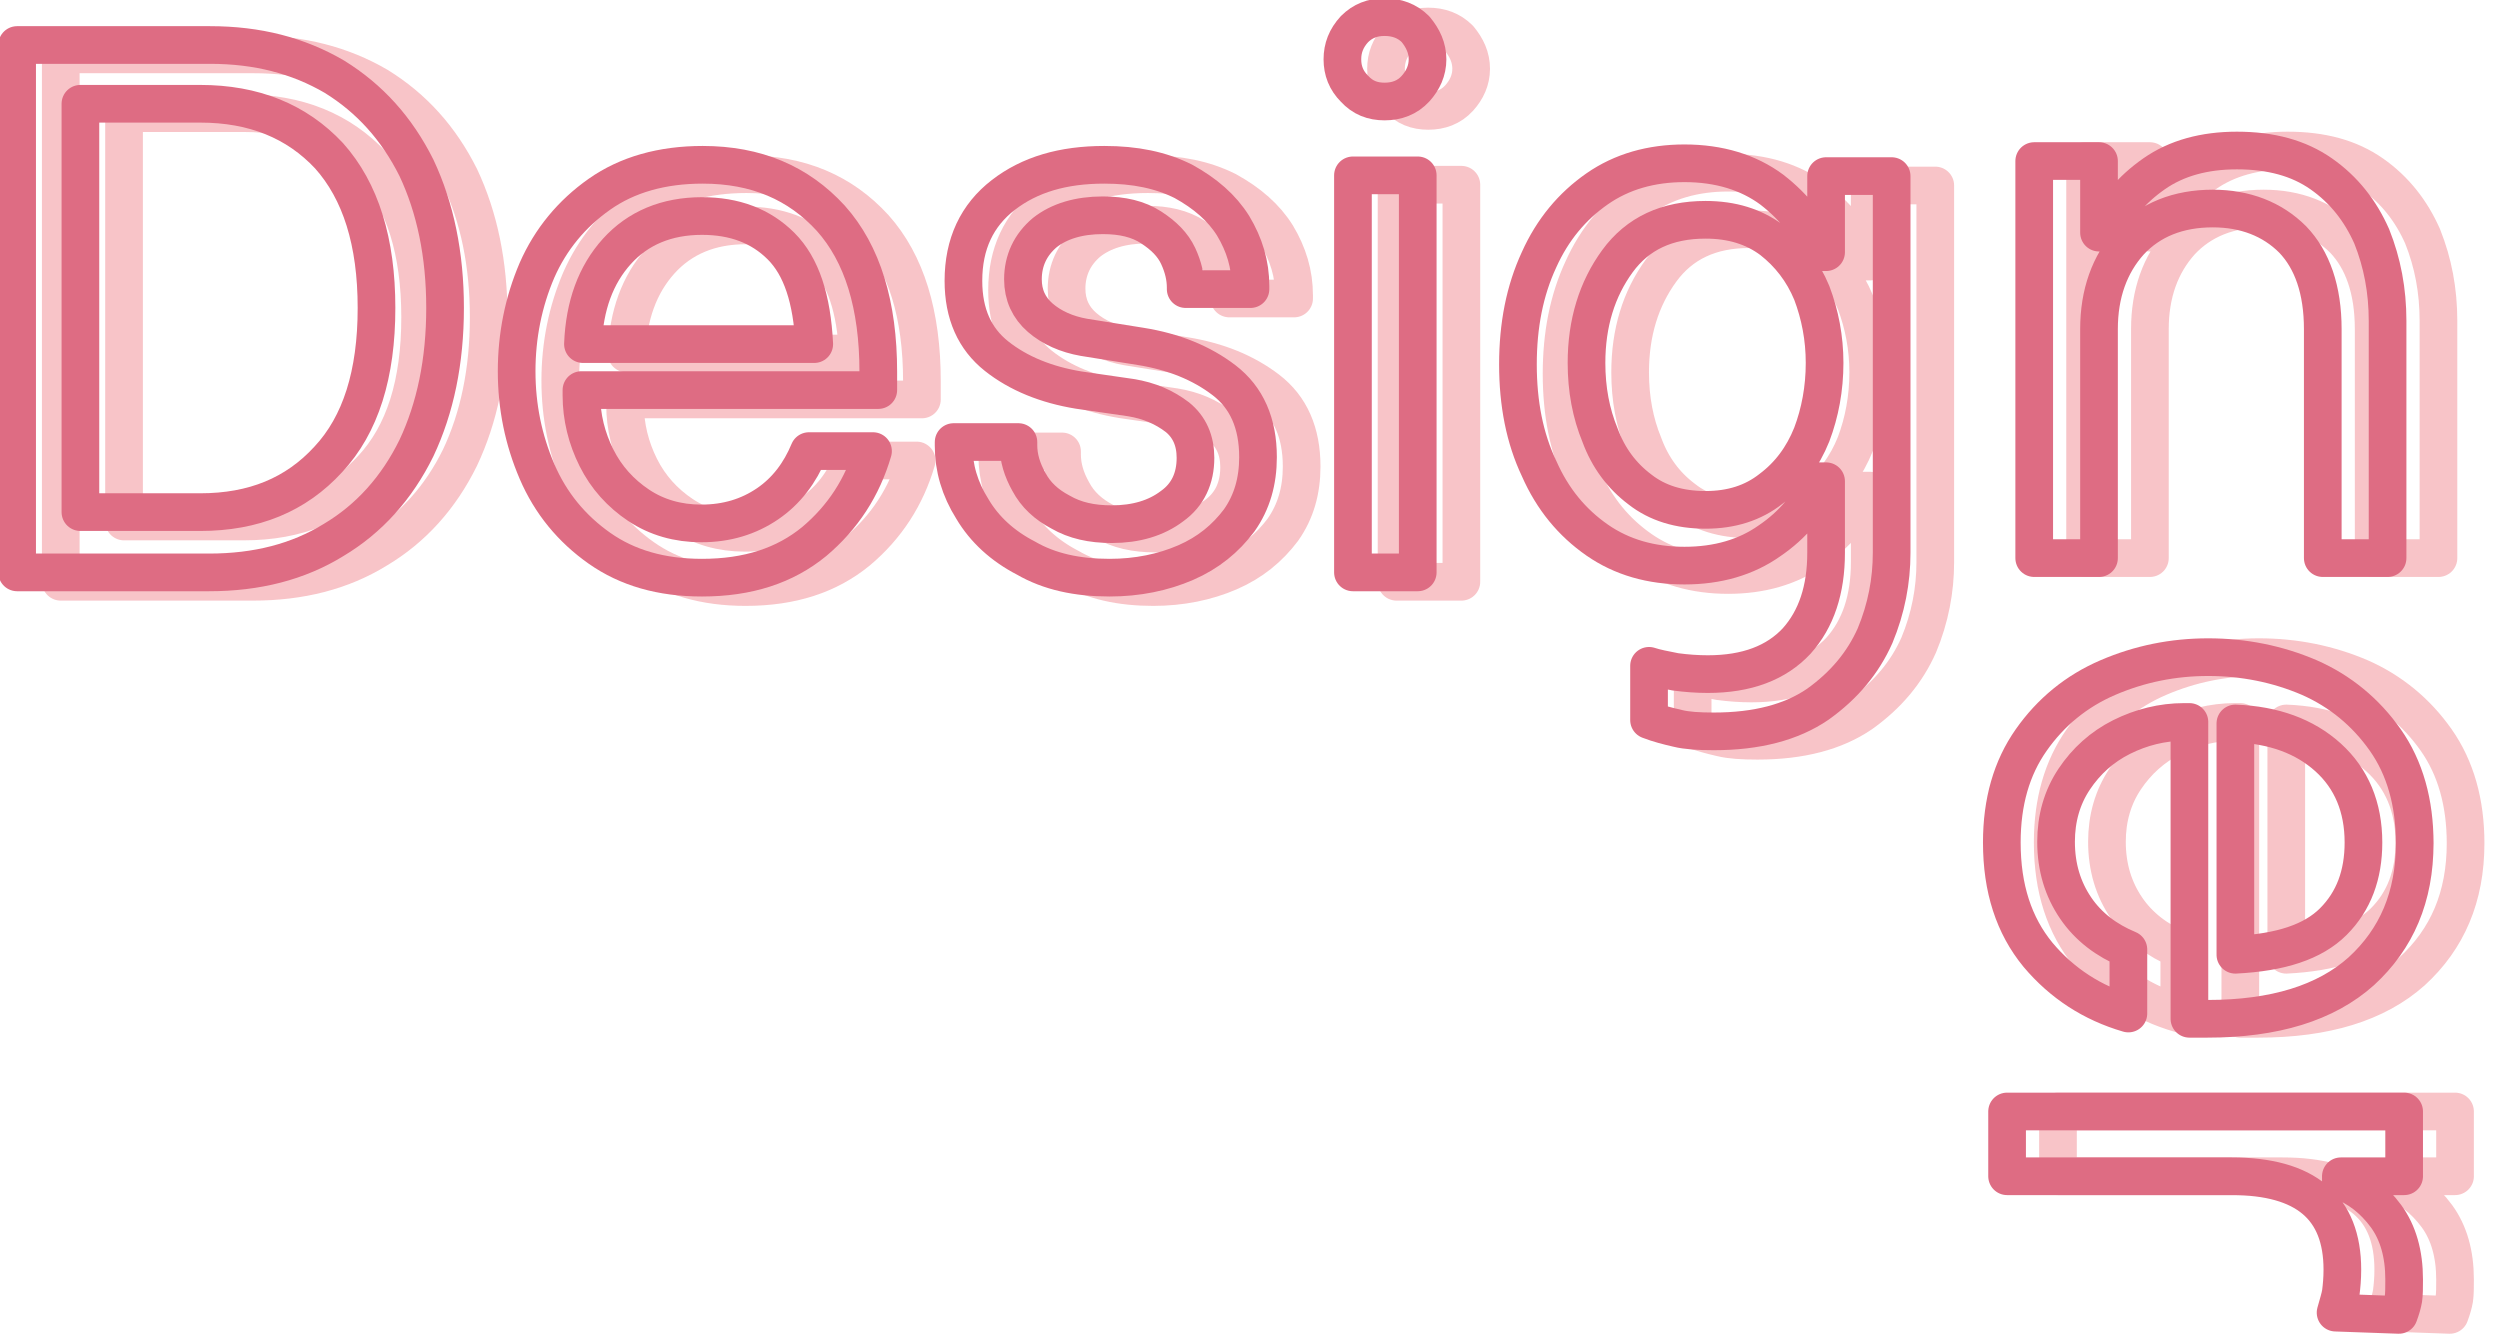 <?xml version="1.0" encoding="UTF-8" standalone="no"?>
<!DOCTYPE svg PUBLIC "-//W3C//DTD SVG 1.1//EN" "http://www.w3.org/Graphics/SVG/1.1/DTD/svg11.dtd">
<svg width="100%" height="100%" viewBox="0 0 73 39" version="1.1" xmlns="http://www.w3.org/2000/svg" xmlns:xlink="http://www.w3.org/1999/xlink" xml:space="preserve" xmlns:serif="http://www.serif.com/" style="fill-rule:evenodd;clip-rule:evenodd;stroke-linejoin:round;stroke-miterlimit:2;">
    <g transform="matrix(1,0,0,1,-530.898,-168.938)">
        <g transform="matrix(1,0,0,1,-124.299,27.303)">
            <g transform="matrix(1,0,0,1,1.274,0.274)">
                <g opacity="0.3">
                    <g transform="matrix(22,0,0,22,654.047,158.349)">
                        <path d="M0.075,-0.7L0.331,-0.7C0.394,-0.7 0.448,-0.686 0.496,-0.658C0.543,-0.629 0.579,-0.589 0.605,-0.537C0.63,-0.484 0.643,-0.422 0.643,-0.351C0.643,-0.28 0.63,-0.218 0.605,-0.165C0.579,-0.112 0.542,-0.071 0.495,-0.043C0.448,-0.014 0.393,0 0.33,0L0.075,0L0.075,-0.7ZM0.318,-0.08C0.389,-0.08 0.445,-0.103 0.488,-0.15C0.531,-0.196 0.552,-0.263 0.552,-0.351C0.552,-0.439 0.531,-0.506 0.489,-0.553C0.446,-0.599 0.389,-0.622 0.318,-0.622L0.159,-0.622L0.159,-0.08L0.318,-0.08Z" style="fill:none;fill-rule:nonzero;stroke:rgb(230,57,70);stroke-width:0.05px;"/>
                    </g>
                    <g transform="matrix(22,0,0,22,669.161,158.349)">
                        <path d="M0.161,-0.032C0.124,-0.058 0.096,-0.092 0.078,-0.134C0.06,-0.176 0.051,-0.22 0.051,-0.267C0.051,-0.314 0.06,-0.359 0.078,-0.401C0.096,-0.442 0.124,-0.476 0.161,-0.502C0.198,-0.528 0.244,-0.541 0.298,-0.541C0.369,-0.541 0.425,-0.517 0.468,-0.47C0.51,-0.423 0.531,-0.355 0.531,-0.266L0.531,-0.242L0.137,-0.242L0.137,-0.235C0.137,-0.206 0.144,-0.178 0.157,-0.152C0.17,-0.126 0.189,-0.105 0.213,-0.089C0.237,-0.073 0.265,-0.065 0.296,-0.065C0.33,-0.065 0.359,-0.074 0.384,-0.091C0.409,-0.108 0.427,-0.132 0.439,-0.161L0.524,-0.161C0.51,-0.113 0.484,-0.073 0.446,-0.041C0.407,-0.009 0.358,0.007 0.297,0.007C0.243,0.007 0.198,-0.006 0.161,-0.032ZM0.446,-0.303C0.443,-0.363 0.429,-0.406 0.402,-0.433C0.375,-0.46 0.34,-0.473 0.297,-0.473C0.25,-0.473 0.212,-0.457 0.184,-0.426C0.156,-0.395 0.141,-0.354 0.139,-0.303L0.446,-0.303Z" style="fill:none;fill-rule:nonzero;stroke:rgb(230,57,70);stroke-width:0.05px;"/>
                    </g>
                    <g transform="matrix(22,0,0,22,681.987,158.349)">
                        <path d="M0.144,-0.019C0.113,-0.035 0.089,-0.057 0.073,-0.084C0.056,-0.111 0.048,-0.139 0.048,-0.168L0.048,-0.173L0.134,-0.173L0.134,-0.169C0.134,-0.152 0.139,-0.136 0.148,-0.12C0.157,-0.103 0.171,-0.09 0.19,-0.08C0.209,-0.069 0.231,-0.064 0.258,-0.064C0.29,-0.064 0.317,-0.072 0.338,-0.088C0.359,-0.103 0.369,-0.125 0.369,-0.152C0.369,-0.175 0.361,-0.193 0.345,-0.206C0.328,-0.219 0.308,-0.228 0.283,-0.232L0.214,-0.242C0.171,-0.249 0.134,-0.264 0.105,-0.287C0.076,-0.31 0.061,-0.343 0.061,-0.387C0.061,-0.436 0.079,-0.474 0.114,-0.501C0.149,-0.528 0.193,-0.541 0.248,-0.541C0.289,-0.541 0.323,-0.534 0.353,-0.519C0.382,-0.503 0.404,-0.484 0.419,-0.46C0.434,-0.435 0.442,-0.409 0.442,-0.38L0.442,-0.376L0.356,-0.376L0.356,-0.378C0.356,-0.391 0.353,-0.405 0.346,-0.42C0.339,-0.435 0.327,-0.447 0.31,-0.458C0.293,-0.469 0.272,-0.474 0.246,-0.474C0.214,-0.474 0.188,-0.466 0.169,-0.451C0.15,-0.435 0.14,-0.414 0.14,-0.389C0.14,-0.368 0.148,-0.351 0.163,-0.338C0.178,-0.325 0.198,-0.316 0.221,-0.312L0.296,-0.3C0.34,-0.293 0.377,-0.278 0.407,-0.255C0.437,-0.232 0.452,-0.198 0.452,-0.153C0.452,-0.121 0.444,-0.093 0.427,-0.069C0.409,-0.045 0.386,-0.026 0.356,-0.013C0.326,0 0.292,0.007 0.255,0.007C0.212,0.007 0.175,-0.001 0.144,-0.019Z" style="fill:none;fill-rule:nonzero;stroke:rgb(230,57,70);stroke-width:0.05px;"/>
                    </g>
                    <g transform="matrix(22,0,0,22,692.899,158.349)">
                        <path d="M0.082,-0.527L0.168,-0.527L0.168,0L0.082,0L0.082,-0.527ZM0.084,-0.642C0.073,-0.653 0.068,-0.666 0.068,-0.681C0.068,-0.696 0.073,-0.709 0.084,-0.721C0.095,-0.732 0.108,-0.737 0.124,-0.737C0.14,-0.737 0.154,-0.732 0.165,-0.721C0.175,-0.709 0.181,-0.696 0.181,-0.681C0.181,-0.666 0.175,-0.653 0.165,-0.642C0.154,-0.63 0.14,-0.625 0.124,-0.625C0.108,-0.625 0.095,-0.63 0.084,-0.642Z" style="fill:none;fill-rule:nonzero;stroke:rgb(230,57,70);stroke-width:0.05px;"/>
                    </g>
                    <g transform="matrix(22,0,0,22,698.399,158.349)">
                        <path d="M0.263,0.207C0.25,0.204 0.238,0.201 0.225,0.196L0.225,0.124C0.234,0.127 0.245,0.129 0.26,0.132C0.275,0.134 0.289,0.135 0.303,0.135C0.355,0.135 0.394,0.12 0.421,0.091C0.447,0.062 0.46,0.023 0.46,-0.026L0.46,-0.121L0.452,-0.121C0.438,-0.09 0.416,-0.063 0.385,-0.042C0.354,-0.02 0.316,-0.009 0.272,-0.009C0.228,-0.009 0.189,-0.02 0.156,-0.043C0.123,-0.066 0.097,-0.097 0.079,-0.138C0.06,-0.178 0.051,-0.224 0.051,-0.276C0.051,-0.328 0.06,-0.374 0.079,-0.415C0.097,-0.455 0.123,-0.486 0.156,-0.509C0.189,-0.532 0.228,-0.543 0.272,-0.543C0.318,-0.543 0.357,-0.531 0.388,-0.508C0.419,-0.484 0.44,-0.456 0.453,-0.425L0.46,-0.425L0.46,-0.526L0.547,-0.526L0.547,-0.026C0.547,0.011 0.54,0.048 0.525,0.084C0.509,0.12 0.484,0.15 0.449,0.175C0.414,0.199 0.368,0.211 0.311,0.211C0.291,0.211 0.275,0.21 0.263,0.207ZM0.387,-0.111C0.411,-0.129 0.429,-0.153 0.441,-0.183C0.452,-0.212 0.458,-0.244 0.458,-0.278C0.458,-0.311 0.452,-0.342 0.441,-0.371C0.429,-0.4 0.411,-0.423 0.388,-0.441C0.364,-0.459 0.335,-0.468 0.3,-0.468C0.249,-0.468 0.21,-0.45 0.183,-0.413C0.156,-0.376 0.142,-0.331 0.142,-0.278C0.142,-0.243 0.148,-0.211 0.16,-0.182C0.171,-0.152 0.189,-0.128 0.213,-0.11C0.236,-0.092 0.265,-0.083 0.3,-0.083C0.334,-0.083 0.363,-0.092 0.387,-0.111Z" style="fill:none;fill-rule:nonzero;stroke:rgb(230,57,70);stroke-width:0.05px;"/>
                    </g>
                </g>
            </g>
            <g transform="matrix(1,0,0,1,-4.542,0)">
                <g opacity="0.3">
                    <g transform="matrix(22,0,0,22,718.974,157.932)">
                        <path d="M0.075,-0.527L0.161,-0.527L0.161,-0.432L0.169,-0.432C0.182,-0.463 0.204,-0.489 0.234,-0.51C0.264,-0.531 0.301,-0.541 0.344,-0.541C0.389,-0.541 0.426,-0.531 0.456,-0.51C0.486,-0.489 0.508,-0.461 0.523,-0.427C0.537,-0.392 0.544,-0.355 0.544,-0.315L0.544,0L0.458,0L0.458,-0.304C0.458,-0.356 0.444,-0.396 0.418,-0.423C0.391,-0.45 0.355,-0.464 0.312,-0.464C0.266,-0.464 0.229,-0.449 0.202,-0.42C0.175,-0.39 0.161,-0.351 0.161,-0.304L0.161,0L0.075,0L0.075,-0.527Z" style="fill:none;fill-rule:nonzero;stroke:rgb(230,57,70);stroke-width:0.05px;"/>
                    </g>
                    <g transform="matrix(1.34711e-15,22,-22,1.34711e-15,719.832,159.702)">
                        <path d="M0.161,-0.032C0.124,-0.058 0.096,-0.092 0.078,-0.134C0.06,-0.176 0.051,-0.22 0.051,-0.267C0.051,-0.314 0.06,-0.359 0.078,-0.401C0.096,-0.442 0.124,-0.476 0.161,-0.502C0.198,-0.528 0.244,-0.541 0.298,-0.541C0.369,-0.541 0.425,-0.517 0.468,-0.47C0.51,-0.423 0.531,-0.355 0.531,-0.266L0.531,-0.242L0.137,-0.242L0.137,-0.235C0.137,-0.206 0.144,-0.178 0.157,-0.152C0.17,-0.126 0.189,-0.105 0.213,-0.089C0.237,-0.073 0.265,-0.065 0.296,-0.065C0.33,-0.065 0.359,-0.074 0.384,-0.091C0.409,-0.108 0.427,-0.132 0.439,-0.161L0.524,-0.161C0.51,-0.113 0.484,-0.073 0.446,-0.041C0.407,-0.009 0.358,0.007 0.297,0.007C0.243,0.007 0.198,-0.006 0.161,-0.032ZM0.446,-0.303C0.443,-0.363 0.429,-0.406 0.402,-0.433C0.375,-0.46 0.34,-0.473 0.297,-0.473C0.25,-0.473 0.212,-0.457 0.184,-0.426C0.156,-0.395 0.141,-0.354 0.139,-0.303L0.446,-0.303Z" style="fill:none;fill-rule:nonzero;stroke:rgb(230,57,70);stroke-width:0.05px;"/>
                    </g>
                    <g transform="matrix(1.34711e-15,22,-22,1.34711e-15,719.832,172.528)">
                        <path d="M0.071,-0.527L0.157,-0.527L0.157,-0.443L0.163,-0.443C0.172,-0.466 0.187,-0.486 0.21,-0.503C0.232,-0.519 0.26,-0.527 0.294,-0.527C0.305,-0.527 0.313,-0.527 0.32,-0.526C0.326,-0.525 0.333,-0.523 0.341,-0.52L0.338,-0.436C0.327,-0.439 0.318,-0.442 0.311,-0.443C0.303,-0.444 0.293,-0.445 0.281,-0.445C0.198,-0.445 0.157,-0.396 0.157,-0.298L0.157,0L0.071,0L0.071,-0.527Z" style="fill:none;fill-rule:nonzero;stroke:rgb(230,57,70);stroke-width:0.05px;"/>
                    </g>
                </g>
            </g>
            <g>
                <g transform="matrix(22,0,0,22,654.047,158.349)">
                    <path d="M0.075,-0.7L0.331,-0.7C0.394,-0.7 0.448,-0.686 0.496,-0.658C0.543,-0.629 0.579,-0.589 0.605,-0.537C0.63,-0.484 0.643,-0.422 0.643,-0.351C0.643,-0.28 0.63,-0.218 0.605,-0.165C0.579,-0.112 0.542,-0.071 0.495,-0.043C0.448,-0.014 0.393,0 0.33,0L0.075,0L0.075,-0.7ZM0.318,-0.08C0.389,-0.08 0.445,-0.103 0.488,-0.15C0.531,-0.196 0.552,-0.263 0.552,-0.351C0.552,-0.439 0.531,-0.506 0.489,-0.553C0.446,-0.599 0.389,-0.622 0.318,-0.622L0.159,-0.622L0.159,-0.08L0.318,-0.08Z" style="fill:none;fill-rule:nonzero;stroke:rgb(222,108,131);stroke-width:0.05px;"/>
                </g>
                <g transform="matrix(22,0,0,22,669.161,158.349)">
                    <path d="M0.161,-0.032C0.124,-0.058 0.096,-0.092 0.078,-0.134C0.06,-0.176 0.051,-0.22 0.051,-0.267C0.051,-0.314 0.06,-0.359 0.078,-0.401C0.096,-0.442 0.124,-0.476 0.161,-0.502C0.198,-0.528 0.244,-0.541 0.298,-0.541C0.369,-0.541 0.425,-0.517 0.468,-0.47C0.51,-0.423 0.531,-0.355 0.531,-0.266L0.531,-0.242L0.137,-0.242L0.137,-0.235C0.137,-0.206 0.144,-0.178 0.157,-0.152C0.17,-0.126 0.189,-0.105 0.213,-0.089C0.237,-0.073 0.265,-0.065 0.296,-0.065C0.33,-0.065 0.359,-0.074 0.384,-0.091C0.409,-0.108 0.427,-0.132 0.439,-0.161L0.524,-0.161C0.51,-0.113 0.484,-0.073 0.446,-0.041C0.407,-0.009 0.358,0.007 0.297,0.007C0.243,0.007 0.198,-0.006 0.161,-0.032ZM0.446,-0.303C0.443,-0.363 0.429,-0.406 0.402,-0.433C0.375,-0.46 0.34,-0.473 0.297,-0.473C0.25,-0.473 0.212,-0.457 0.184,-0.426C0.156,-0.395 0.141,-0.354 0.139,-0.303L0.446,-0.303Z" style="fill:none;fill-rule:nonzero;stroke:rgb(222,108,131);stroke-width:0.05px;"/>
                </g>
                <g transform="matrix(22,0,0,22,681.987,158.349)">
                    <path d="M0.144,-0.019C0.113,-0.035 0.089,-0.057 0.073,-0.084C0.056,-0.111 0.048,-0.139 0.048,-0.168L0.048,-0.173L0.134,-0.173L0.134,-0.169C0.134,-0.152 0.139,-0.136 0.148,-0.12C0.157,-0.103 0.171,-0.09 0.19,-0.08C0.209,-0.069 0.231,-0.064 0.258,-0.064C0.29,-0.064 0.317,-0.072 0.338,-0.088C0.359,-0.103 0.369,-0.125 0.369,-0.152C0.369,-0.175 0.361,-0.193 0.345,-0.206C0.328,-0.219 0.308,-0.228 0.283,-0.232L0.214,-0.242C0.171,-0.249 0.134,-0.264 0.105,-0.287C0.076,-0.31 0.061,-0.343 0.061,-0.387C0.061,-0.436 0.079,-0.474 0.114,-0.501C0.149,-0.528 0.193,-0.541 0.248,-0.541C0.289,-0.541 0.323,-0.534 0.353,-0.519C0.382,-0.503 0.404,-0.484 0.419,-0.46C0.434,-0.435 0.442,-0.409 0.442,-0.38L0.442,-0.376L0.356,-0.376L0.356,-0.378C0.356,-0.391 0.353,-0.405 0.346,-0.42C0.339,-0.435 0.327,-0.447 0.31,-0.458C0.293,-0.469 0.272,-0.474 0.246,-0.474C0.214,-0.474 0.188,-0.466 0.169,-0.451C0.15,-0.435 0.14,-0.414 0.14,-0.389C0.14,-0.368 0.148,-0.351 0.163,-0.338C0.178,-0.325 0.198,-0.316 0.221,-0.312L0.296,-0.3C0.34,-0.293 0.377,-0.278 0.407,-0.255C0.437,-0.232 0.452,-0.198 0.452,-0.153C0.452,-0.121 0.444,-0.093 0.427,-0.069C0.409,-0.045 0.386,-0.026 0.356,-0.013C0.326,0 0.292,0.007 0.255,0.007C0.212,0.007 0.175,-0.001 0.144,-0.019Z" style="fill:none;fill-rule:nonzero;stroke:rgb(222,108,131);stroke-width:0.05px;"/>
                </g>
                <g transform="matrix(22,0,0,22,692.899,158.349)">
                    <path d="M0.082,-0.527L0.168,-0.527L0.168,0L0.082,0L0.082,-0.527ZM0.084,-0.642C0.073,-0.653 0.068,-0.666 0.068,-0.681C0.068,-0.696 0.073,-0.709 0.084,-0.721C0.095,-0.732 0.108,-0.737 0.124,-0.737C0.14,-0.737 0.154,-0.732 0.165,-0.721C0.175,-0.709 0.181,-0.696 0.181,-0.681C0.181,-0.666 0.175,-0.653 0.165,-0.642C0.154,-0.63 0.14,-0.625 0.124,-0.625C0.108,-0.625 0.095,-0.63 0.084,-0.642Z" style="fill:none;fill-rule:nonzero;stroke:rgb(222,108,131);stroke-width:0.05px;"/>
                </g>
                <g transform="matrix(22,0,0,22,698.399,158.349)">
                    <path d="M0.263,0.207C0.25,0.204 0.238,0.201 0.225,0.196L0.225,0.124C0.234,0.127 0.245,0.129 0.26,0.132C0.275,0.134 0.289,0.135 0.303,0.135C0.355,0.135 0.394,0.12 0.421,0.091C0.447,0.062 0.46,0.023 0.46,-0.026L0.46,-0.121L0.452,-0.121C0.438,-0.09 0.416,-0.063 0.385,-0.042C0.354,-0.02 0.316,-0.009 0.272,-0.009C0.228,-0.009 0.189,-0.02 0.156,-0.043C0.123,-0.066 0.097,-0.097 0.079,-0.138C0.06,-0.178 0.051,-0.224 0.051,-0.276C0.051,-0.328 0.06,-0.374 0.079,-0.415C0.097,-0.455 0.123,-0.486 0.156,-0.509C0.189,-0.532 0.228,-0.543 0.272,-0.543C0.318,-0.543 0.357,-0.531 0.388,-0.508C0.419,-0.484 0.44,-0.456 0.453,-0.425L0.46,-0.425L0.46,-0.526L0.547,-0.526L0.547,-0.026C0.547,0.011 0.54,0.048 0.525,0.084C0.509,0.12 0.484,0.15 0.449,0.175C0.414,0.199 0.368,0.211 0.311,0.211C0.291,0.211 0.275,0.21 0.263,0.207ZM0.387,-0.111C0.411,-0.129 0.429,-0.153 0.441,-0.183C0.452,-0.212 0.458,-0.244 0.458,-0.278C0.458,-0.311 0.452,-0.342 0.441,-0.371C0.429,-0.4 0.411,-0.423 0.388,-0.441C0.364,-0.459 0.335,-0.468 0.3,-0.468C0.249,-0.468 0.21,-0.45 0.183,-0.413C0.156,-0.376 0.142,-0.331 0.142,-0.278C0.142,-0.243 0.148,-0.211 0.16,-0.182C0.171,-0.152 0.189,-0.128 0.213,-0.11C0.236,-0.092 0.265,-0.083 0.3,-0.083C0.334,-0.083 0.363,-0.092 0.387,-0.111Z" style="fill:none;fill-rule:nonzero;stroke:rgb(222,108,131);stroke-width:0.05px;"/>
                </g>
                <g transform="matrix(22,0,0,22,712.946,157.932)">
                    <path d="M0.075,-0.527L0.161,-0.527L0.161,-0.432L0.169,-0.432C0.182,-0.463 0.204,-0.489 0.234,-0.51C0.264,-0.531 0.301,-0.541 0.344,-0.541C0.389,-0.541 0.426,-0.531 0.456,-0.51C0.486,-0.489 0.508,-0.461 0.523,-0.427C0.537,-0.392 0.544,-0.355 0.544,-0.315L0.544,0L0.458,0L0.458,-0.304C0.458,-0.356 0.444,-0.396 0.418,-0.423C0.391,-0.45 0.355,-0.464 0.312,-0.464C0.266,-0.464 0.229,-0.449 0.202,-0.42C0.175,-0.39 0.161,-0.351 0.161,-0.304L0.161,0L0.075,0L0.075,-0.527Z" style="fill:none;fill-rule:nonzero;stroke:rgb(222,108,131);stroke-width:0.05px;"/>
                </g>
                <g transform="matrix(1.34711e-15,22,-22,1.34711e-15,713.804,159.702)">
                    <path d="M0.161,-0.032C0.124,-0.058 0.096,-0.092 0.078,-0.134C0.06,-0.176 0.051,-0.22 0.051,-0.267C0.051,-0.314 0.06,-0.359 0.078,-0.401C0.096,-0.442 0.124,-0.476 0.161,-0.502C0.198,-0.528 0.244,-0.541 0.298,-0.541C0.369,-0.541 0.425,-0.517 0.468,-0.47C0.51,-0.423 0.531,-0.355 0.531,-0.266L0.531,-0.242L0.137,-0.242L0.137,-0.235C0.137,-0.206 0.144,-0.178 0.157,-0.152C0.17,-0.126 0.189,-0.105 0.213,-0.089C0.237,-0.073 0.265,-0.065 0.296,-0.065C0.33,-0.065 0.359,-0.074 0.384,-0.091C0.409,-0.108 0.427,-0.132 0.439,-0.161L0.524,-0.161C0.51,-0.113 0.484,-0.073 0.446,-0.041C0.407,-0.009 0.358,0.007 0.297,0.007C0.243,0.007 0.198,-0.006 0.161,-0.032ZM0.446,-0.303C0.443,-0.363 0.429,-0.406 0.402,-0.433C0.375,-0.46 0.34,-0.473 0.297,-0.473C0.25,-0.473 0.212,-0.457 0.184,-0.426C0.156,-0.395 0.141,-0.354 0.139,-0.303L0.446,-0.303Z" style="fill:none;fill-rule:nonzero;stroke:rgb(222,108,131);stroke-width:0.05px;"/>
                </g>
                <g transform="matrix(1.34711e-15,22,-22,1.34711e-15,713.804,172.528)">
                    <path d="M0.071,-0.527L0.157,-0.527L0.157,-0.443L0.163,-0.443C0.172,-0.466 0.187,-0.486 0.21,-0.503C0.232,-0.519 0.26,-0.527 0.294,-0.527C0.305,-0.527 0.313,-0.527 0.32,-0.526C0.326,-0.525 0.333,-0.523 0.341,-0.52L0.338,-0.436C0.327,-0.439 0.318,-0.442 0.311,-0.443C0.303,-0.444 0.293,-0.445 0.281,-0.445C0.198,-0.445 0.157,-0.396 0.157,-0.298L0.157,0L0.071,0L0.071,-0.527Z" style="fill:none;fill-rule:nonzero;stroke:rgb(222,108,131);stroke-width:0.05px;"/>
                </g>
            </g>
        </g>
    </g>
</svg>
